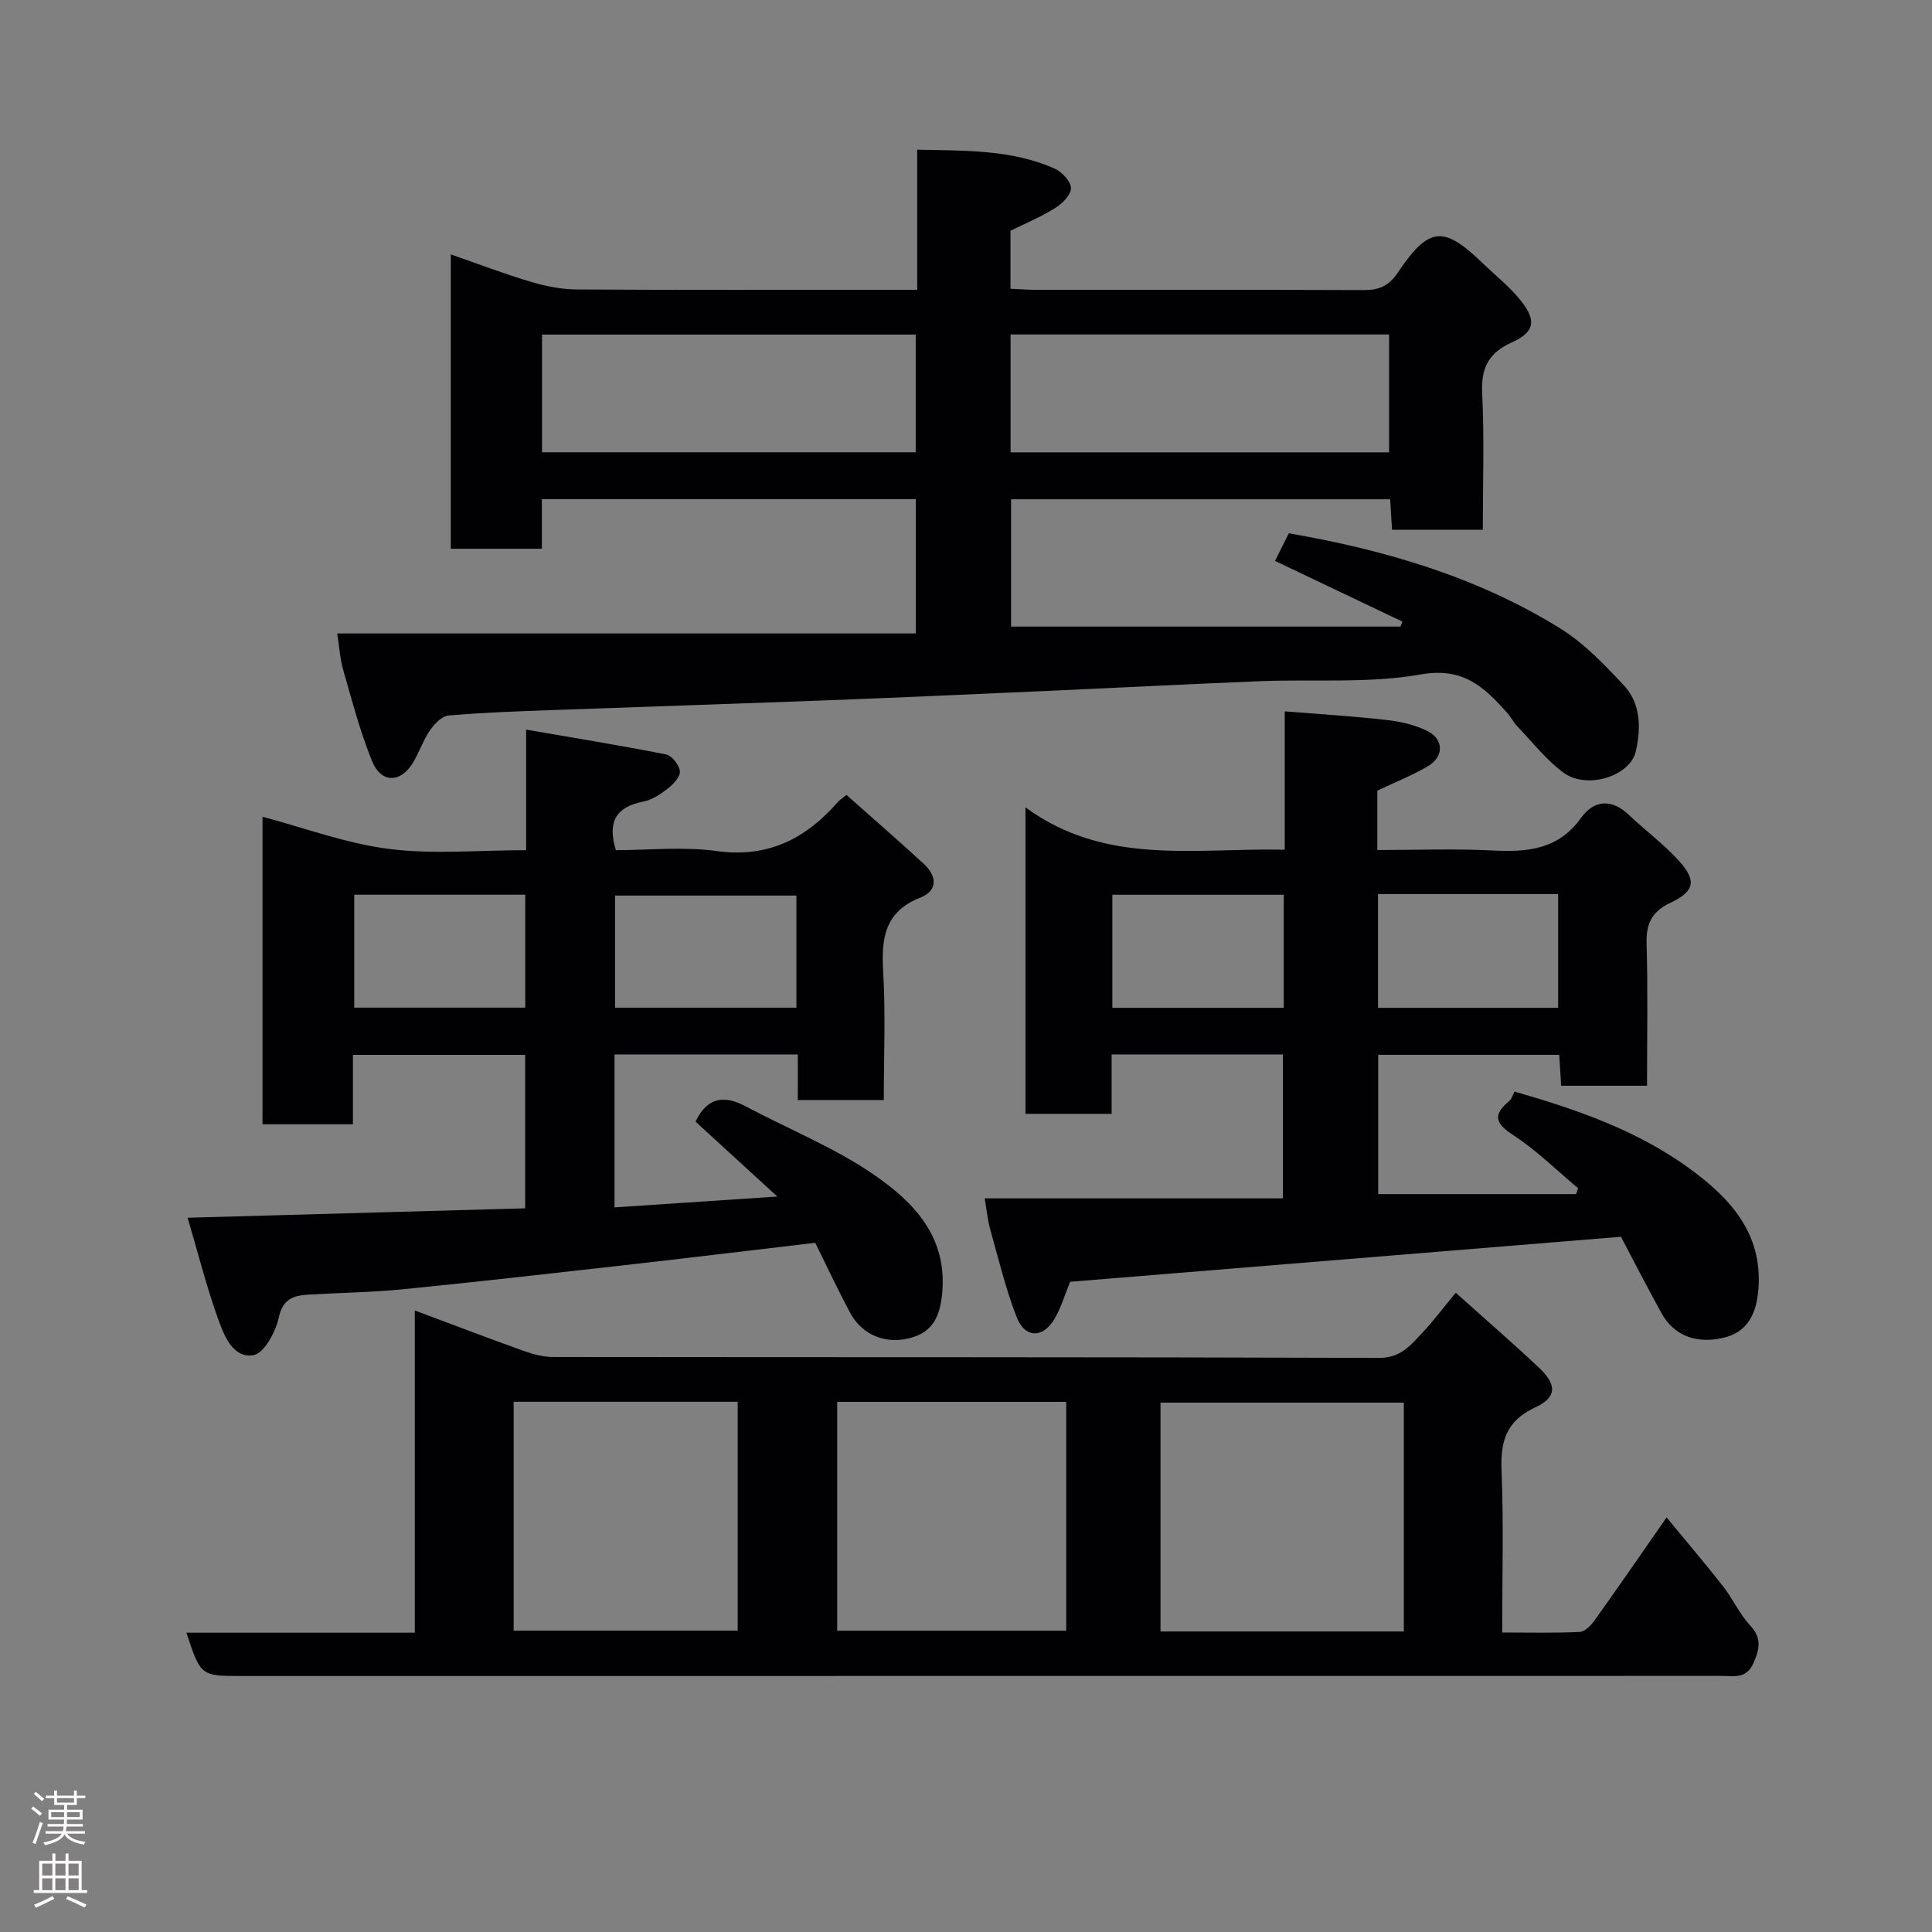 <svg enable-background="new 0 0 400 400" viewBox="0 0 400 400" xmlns="http://www.w3.org/2000/svg"><rect x="0" y="0" width="400" height="400" fill="#808080" stroke="none"/><g fill="#010103"><path d="m69.82 131.15h119.78c0-9.37 0-18.42 0-27.81-25.61 0-51.33 0-77.41 0v10.27c-6.4 0-12.46 0-18.86 0 0-19.98 0-40.05 0-60.94 5.64 1.96 11.02 4.02 16.52 5.66 3.09.92 6.39 1.58 9.6 1.6 21.49.14 42.99.07 64.48.07h5.97c0-9.7 0-19.09 0-29.01 10.02.22 19.51-.04 28.42 3.9 1.53.67 3.39 2.67 3.41 4.07s-1.84 3.22-3.33 4.15c-2.87 1.8-6.04 3.1-9.19 4.67v12c1.8.08 3.42.22 5.03.22 22.66.01 45.32-.03 67.98.06 3.21.01 5.23-.7 7.25-3.71 6.41-9.53 9.45-9.65 17.54-1.83 2.69 2.6 5.7 4.95 7.98 7.88 3.14 4.03 2.7 6.37-1.93 8.46-4.89 2.21-6.45 5.31-6.19 10.59.46 9.28.13 18.6.13 28.23-6.38 0-12.43 0-18.8 0-.12-2.04-.24-3.99-.38-6.31-26.05 0-52.1 0-78.49 0v26.36h80.63c.13-.34.27-.68.4-1.03-8.72-4.16-17.45-8.31-26.38-12.57l2.86-5.72c19.97 3.46 39.09 9.07 56.3 19.77 4.9 3.05 9.07 7.46 13.07 11.72 3.54 3.78 3.53 8.9 2.48 13.61-1.16 5.21-10.13 8.01-14.97 4.47-3.63-2.66-6.49-6.38-9.64-9.67-.78-.81-1.28-1.89-2.04-2.73-4.74-5.3-9.07-9.51-17.86-7.95-10.82 1.91-22.13.96-33.23 1.4-14.37.58-28.73 1.33-43.1 1.97-15.53.69-31.06 1.4-46.6 1.99-19.03.73-38.06 1.33-57.09 2.03-7.1.26-14.21.5-21.29 1.12-1.4.12-2.97 1.77-3.88 3.11-1.45 2.12-2.24 4.68-3.61 6.86-2.56 4.04-6.48 4.02-8.33-.49-2.5-6.12-4.17-12.6-6.01-18.97-.65-2.29-.78-4.72-1.22-7.5zm139.41-37.5h78.37c0-8.4 0-16.45 0-24.4-26.32 0-52.23 0-78.37 0zm-97.01-.01h77.37c0-8.41 0-16.46 0-24.37-25.99 0-51.57 0-77.37 0z"/><path d="m301.4 267.65c6.14 5.51 11.75 10.36 17.15 15.44 3.83 3.6 3.84 6.19-.72 8.31-5.97 2.78-7.2 6.97-6.95 13.02.45 10.96.13 21.95.13 33.57 5.56 0 10.83.14 16.08-.12 1.09-.05 2.36-1.41 3.12-2.48 4.83-6.76 9.53-13.6 14.84-21.22 4.12 5 8.01 9.56 11.71 14.28 2 2.56 3.35 5.66 5.54 8.02 2.45 2.64 2.07 4.81.76 7.8-1.48 3.39-4.03 2.71-6.53 2.71-102.17.02-204.33.02-306.48.02-8.49 0-8.49 0-11.46-8.97h47.29c0-22.14 0-43.89 0-66.71 7.99 2.98 15.2 5.75 22.48 8.35 1.96.7 4.1 1.28 6.16 1.28 56.99.07 113.99-.01 170.98.19 4.5.02 6.53-2.61 8.96-5.18 2.36-2.51 4.43-5.29 6.94-8.31zm-10.75 70.13c0-16.1 0-31.81 0-47.38-17.06 0-33.77 0-50.38 0v47.38zm-117.32-47.54v47.38h47.42c0-15.97 0-31.55 0-47.38-15.83 0-31.41 0-47.42 0zm-66.98-.02v47.38h46.38c0-15.98 0-31.57 0-47.38-15.51 0-30.76 0-46.38 0z"/><path d="m341 224.79c-6.26 0-11.87 0-17.78 0-.13-2.13-.25-4.07-.4-6.4-12.36 0-24.75 0-37.48 0v28.84h40.98c.13-.41.26-.83.39-1.24-4.48-3.74-8.68-7.92-13.54-11.07-3.96-2.56-3.85-4.34-.63-7.03.45-.38.62-1.11 1.03-1.89 12.92 3.71 25.53 8.07 36.42 16.07 8.24 6.05 14.92 13.25 14.08 24.74-.4 5.41-2.43 8.88-6.83 10.05-5.73 1.53-10.59-.19-13.21-4.93-3.07-5.56-5.97-11.21-8.43-15.87-38.64 3.16-76.44 6.24-114.04 9.32-1.08 2.62-1.85 5.32-3.23 7.67-2.37 4.05-6.12 4.05-7.82-.3-2.29-5.86-3.76-12.05-5.47-18.14-.56-1.98-.75-4.07-1.18-6.5h61.75c0-10.03 0-19.75 0-29.8-11.65 0-23.37 0-35.46 0v12.3c-6.08 0-11.8 0-17.84 0 0-20.72 0-41.46 0-63.46 16.57 12.18 35.14 8.36 53.68 8.77 0-9.84 0-19.27 0-28.64 7.33.59 14.21 1 21.05 1.78 2.87.32 5.85.99 8.41 2.25 3.54 1.75 3.54 5.39.1 7.38-3.23 1.87-6.74 3.27-10.39 5.01v12.29c7.98 0 15.92-.31 23.83.09 7.24.37 13.64-.15 18.38-6.78 2.62-3.67 6.31-4 9.9-.56 3.39 3.24 7.24 6.04 10.36 9.51 3.66 4.07 3.25 6.27-1.75 8.64-3.92 1.86-5.09 4.34-4.97 8.51.28 9.64.09 19.29.09 29.39zm-55.7-39.69v23.56h37.3c0-8.06 0-15.77 0-23.56-12.52 0-24.65 0-37.3 0zm-19.51.15c-12.15 0-23.73 0-35.49 0v23.41h35.49c0-7.93 0-15.52 0-23.41z"/><path d="m144 232.22c2.45-5.1 5.94-5.53 10.39-3.16 8.89 4.73 18.41 8.53 26.63 14.21 7.97 5.5 14.95 12.53 14.09 23.95-.34 4.59-1.55 8.16-5.98 9.6-5.48 1.77-10.64-.34-13.16-5.09-2.58-4.85-4.91-9.83-7.18-14.42-13.69 1.61-26.83 3.2-39.99 4.69-15.16 1.71-30.32 3.43-45.5 4.94-6.4.64-12.86.7-19.29 1.09-3.08.19-5.42.73-6.29 4.74-.64 2.97-3.04 7.42-5.24 7.8-4.19.72-6.06-3.98-7.28-7.37-2.42-6.7-4.16-13.65-6.35-21.08 23.48-.65 46.56-1.3 69.88-1.95 0-10.85 0-21.12 0-31.77-11.67 0-23.39 0-35.66 0v14.37c-6.48 0-12.41 0-18.72 0 0-21.23 0-42.47 0-63.67 8.56 2.26 17.23 5.52 26.18 6.66 9.15 1.17 18.56.26 28.4.26 0-8.1 0-15.83 0-24.96 10.16 1.76 19.6 3.28 28.97 5.14 1.2.24 2.72 2.18 2.86 3.46.12 1.11-1.31 2.67-2.44 3.55-1.5 1.18-3.27 2.38-5.09 2.74-5.41 1.06-7.61 3.89-5.72 10.07 6.71 0 13.9-.78 20.86.18 10.65 1.47 18.45-2.56 25.12-10.17.32-.37.76-.63 1.76-1.45 5.3 4.71 10.74 9.42 16.03 14.29 2.71 2.5 2.95 5.52-.76 6.98-7.37 2.91-8.08 8.42-7.67 15.3.52 8.76.13 17.57.13 26.6-6.06 0-11.66 0-17.8 0 0-3.02 0-6.08 0-9.44-12.93 0-25.31 0-37.95 0v31.67c10.64-.71 21.23-1.42 33.7-2.25-6.2-5.7-11.47-10.52-16.93-15.51zm20.89-46.8c-12.52 0-25 0-37.55 0v23.21h37.55c0-7.85 0-15.32 0-23.21zm-91.55-.18v23.38h35.41c0-7.97 0-15.56 0-23.38-11.83 0-23.42 0-35.41 0z"/></g><path d="m6.44 374.46.42-.45c.65.47 1.27.95 1.85 1.44l-.45.49c-.65-.56-1.25-1.06-1.82-1.48m.93 7.33-.63-.26c.55-1.36 1.05-2.8 1.52-4.33.19.1.38.19.59.27-.46 1.29-.95 2.73-1.48 4.32m-.38-10.38.44-.42c.43.34 1.01.82 1.74 1.44l-.49.49c-.53-.51-1.09-1.01-1.69-1.51m2.5.35h1.72v-1.04h.59v1.04h3.52v-1.04h.59v1.04h1.75v.53h-1.75v1.42h-2.03v.97h3.22v2.03h-3.24c0 .35-.01.66-.03.93h3.32v.53h-3.37c-.03.27-.08.58-.15.94h3.96v.53h-3.71c.67.92 1.93 1.48 3.79 1.68-.13.24-.23.44-.29.59-2.13-.38-3.48-1.08-4.04-2.12-.43.97-1.77 1.72-4.03 2.23-.09-.19-.2-.37-.33-.55 2.1-.42 3.37-1.03 3.81-1.83h-3.36v-.53h3.58c.08-.29.13-.61.16-.94h-3.33v-.53h3.39c.02-.27.04-.58.04-.93h-3.23v-2.03h3.25v-.97h-2.07v-1.42h-1.73zm1.12 3.44v1h2.65c.01-.3.02-.44.01-.4v-.25-.35zm1.19-2h3.52v-.91h-3.52zm4.71 2h-2.63v.59c0 .16-.01.28-.01.4h2.64z" fill="#fcfafa"/><path d="m13.56 383.74h.63v1.52h2.72v6.07h1.13v.6h-11.06v-.6h1.13v-6.07h2.73v-1.52h.63v1.52h2.1v-1.52zm-2.69 8.83.38.56c-1.24.63-2.53 1.25-3.85 1.85-.1-.21-.21-.42-.34-.63 1.36-.55 2.63-1.15 3.81-1.78m-2.13-4.27h2.1v-2.45h-2.1zm0 3.04h2.1v-2.46h-2.1zm2.72-3.04h2.1v-2.45h-2.1zm0 3.04h2.1v-2.46h-2.1zm6.07 3.6c-1.41-.71-2.7-1.3-3.86-1.78l.35-.56c1.45.62 2.75 1.19 3.88 1.72zm-1.25-9.09h-2.1v2.45h2.1zm-2.09 5.49h2.1v-2.46h-2.1z" fill="#fcfafa"/></svg>